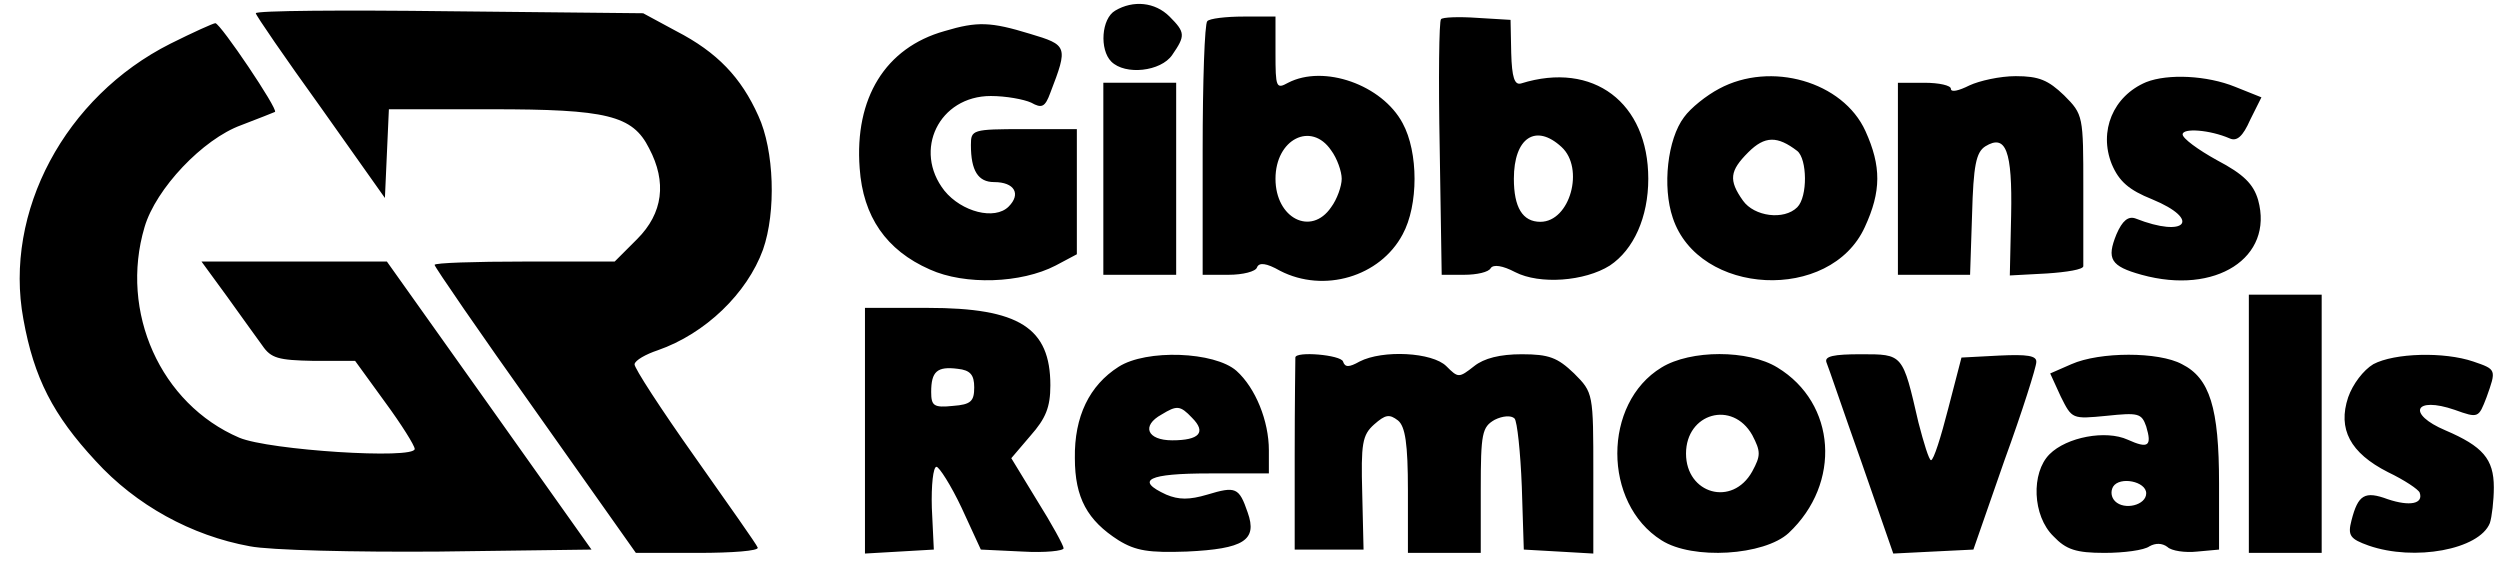 <svg height="112" viewBox="-2.1 -.5 376.5 84.8" width="374pt" xmlns="http://www.w3.org/2000/svg"><path d="m165.8 1.1c-2.1 1.2-2.4 5.9-.6 7.7 2.1 2.1 7.5 1.5 9.2-1 2-2.9 2-3.4-.4-5.8-2.2-2.2-5.5-2.5-8.2-.9zm-129.8.4c0 .3 4.4 6.7 9.8 14.2l9.7 13.7.3-6.7.3-6.7h15.5c17.4 0 21.3.9 23.8 5.9 2.7 5.1 2.1 9.8-1.8 13.7l-3.4 3.4h-13.6c-7.5 0-13.6.2-13.6.5s6.8 10.2 15.2 22l15.2 21.5h9.4c5.1 0 9.2-.3 9-.8-.1-.4-4.5-6.6-9.5-13.7-5.1-7.2-9.2-13.5-9.1-14 .1-.6 1.7-1.5 3.5-2.1 7.2-2.5 13.5-8.6 15.9-15.2 2-5.7 1.7-15-.7-20.2-2.6-5.8-6.2-9.6-12.4-12.8l-5-2.7-29.2-.3c-16.1-.2-29.3-.1-29.3.3zm143.7 1.2c-.4.3-.7 9.1-.7 19.5v18.8h3.9c2.2 0 4.1-.5 4.3-1.1.3-.8 1.4-.7 3.5.5 6.6 3.4 15.1.9 18.5-5.5 2.4-4.4 2.4-12.4 0-16.8-3.1-5.8-11.9-8.9-17.3-6.1-1.8 1-1.9.7-1.9-4.5v-5.5h-4.8c-2.7 0-5.2.3-5.5.7zm18.7 19.5c.9 1.2 1.6 3.2 1.6 4.3s-.7 3.1-1.6 4.3c-3 4.4-8.4 1.7-8.4-4.3s5.4-8.7 8.4-4.3zm16.6-19.8c-.3.2-.4 9-.2 19.5l.3 19.1h3.4c1.9 0 3.7-.4 4-1 .4-.6 1.8-.4 3.7.6 3.7 1.9 10.5 1.4 14.3-1 3.6-2.4 5.8-7.3 5.8-13.1 0-11.5-8.3-17.8-19.2-14.4-1 .3-1.4-.9-1.5-4.6l-.1-5-5-.3c-2.8-.2-5.3-.1-5.5.2zm18.2 19.3c3.5 3.2 1.3 11.3-3.2 11.3-2.7 0-4-2.2-4-6.5 0-6.2 3.3-8.4 7.2-4.8zm-210.1-15.6c-15.9 8-25.2 25.4-22.2 41.6 1.6 8.9 4.5 14.5 10.9 21.4 6.1 6.7 14.5 11.3 23.3 12.9 3 .6 15.9.9 28.6.8l23-.3-15.4-21.7-15.5-21.8h-28l3.8 5.2c2.1 2.9 4.5 6.3 5.4 7.5 1.3 1.9 2.4 2.2 7.7 2.3h6.3l4.5 6.2c2.5 3.4 4.5 6.6 4.5 7.1 0 1.6-22 .2-26.5-1.7-11.9-5.1-18.1-19-14.3-31.8 1.7-5.8 8.8-13.3 14.6-15.4 2.6-1 4.9-1.9 5.1-2 .5-.4-8.2-13.3-9-13.4-.3 0-3.4 1.4-6.8 3.1zm116.9-1.9c-8.9 2.5-13.6 10.1-12.8 20.7.5 7.3 4 12.4 10.6 15.3 5.3 2.4 13.8 2.1 19-.6l3.2-1.7v-18.9h-8c-7.8 0-8 .1-8 2.4 0 3.9 1.1 5.6 3.5 5.6 3.1 0 4.1 1.8 2.2 3.7-2.1 2.1-7.1.8-9.7-2.4-4.8-6.1-.8-14.3 7-14.3 2.3 0 5 .5 6.1 1 1.6.9 2.1.7 2.9-1.5 2.7-7 2.6-7.2-3.1-8.9-5.9-1.8-7.9-1.9-12.9-.4zm117 8.7c-1.9 1-4.3 2.9-5.3 4.3-2.5 3.3-3.3 10.5-1.7 15.2 3.9 11.8 23.8 12.8 29 1.4 2.5-5.4 2.5-9.2.1-14.5-3.4-7.5-14.3-10.6-22.1-6.4zm11.8 9.4c1.5 1.2 1.6 6.9 0 8.5-2 2-6.5 1.4-8.2-1-2.2-3.1-2-4.5.8-7.3 2.5-2.5 4.4-2.5 7.4-.2zm26-9.9c-1.6.8-2.8 1.1-2.8.5 0-.5-1.8-.9-4-.9h-4v29h10.9l.3-9.1c.2-7.4.6-9.4 2-10.3 3.1-1.9 4.1.6 3.9 10.4l-.2 9.1 5.6-.3c3-.2 5.5-.6 5.5-1.1v-11.8c0-10.9 0-11.1-2.9-14-2.4-2.3-3.8-2.9-7.3-2.9-2.4 0-5.5.7-7 1.4zm26.7-.5c-5 2.1-7.2 7.4-5.2 12.4 1.1 2.6 2.6 3.9 6.1 5.3 7.5 3.1 5.1 5.9-2.5 2.9-1.1-.4-2 .3-2.9 2.4-1.5 3.7-.9 4.8 3.8 6.1 11.2 3.1 20-2.6 17.6-11.3-.7-2.4-2.2-3.9-6.2-6-2.9-1.6-5.2-3.3-5.2-3.9 0-1 4.1-.7 7.1.6 1.1.5 2-.3 3.1-2.8l1.7-3.4-4-1.6c-4.2-1.7-10.1-2-13.4-.7zm-157.5 14.6v14.5h11v-29h-11zm173 37v19.5h11v-39h-11zm-209 1.1v18.5l5.2-.3 5.2-.3-.3-6.3c-.1-3.4.2-6.2.7-6.2.4 0 2.2 2.8 3.8 6.2l2.9 6.3 6.3.3c3.4.2 6.2-.1 6.2-.5s-1.8-3.7-4-7.2l-3.9-6.4 2.9-3.4c2.3-2.6 3-4.3 3-7.6 0-8.7-4.7-11.7-18.5-11.7h-9.5zm16.5-6.6c0 2.1-.5 2.6-3.2 2.8-2.9.3-3.3 0-3.3-2.1 0-3.1.9-3.9 4-3.5 1.9.2 2.5.9 2.5 2.8zm21.8-3.1c-4.4 2.8-6.7 7.5-6.6 13.8 0 6 1.9 9.4 6.6 12.4 2.6 1.6 4.6 1.9 10.3 1.7 8.6-.4 10.7-1.7 9.2-5.9-1.3-3.8-1.8-4-6.1-2.7-2.7.8-4.3.8-6.2 0-4.8-2.2-2.7-3.2 6.5-3.2h9v-3.5c0-4.4-2-9.4-4.9-12-3.3-2.9-13.6-3.3-17.8-.6zm11.1 7.7c2.2 2.2 1.1 3.4-3 3.4-3.8 0-4.7-2.2-1.6-3.9 2.3-1.4 2.8-1.4 4.6.5zm15.6-9.1c0 .3-.1 6.9-.1 14.7v14.3h10.4l-.2-8.5c-.2-7.5 0-8.8 1.8-10.4 1.7-1.5 2.3-1.6 3.6-.6 1.1.9 1.5 3.5 1.5 10.6v9.4h11v-9.5c0-8.6.2-9.5 2.1-10.6 1.2-.6 2.5-.7 3-.2.4.4.9 5.1 1.1 10.3l.3 9.5 5.3.3 5.2.3v-12.1c0-12.1 0-12.2-2.9-15.1-2.5-2.4-3.8-2.9-7.9-2.9-3.3 0-5.7.6-7.2 1.8-2.3 1.8-2.4 1.8-4.2 0-2.1-2.1-9.6-2.5-13.1-.7-1.6.9-2.2.9-2.5 0-.3-1-7.2-1.6-7.2-.6zm55.3 1.5c-8.9 5.4-8.9 20.5 0 26.1 4.7 3 15.5 2.3 19.2-1.1 8-7.5 7.2-19.6-1.7-25-4.4-2.7-13.1-2.7-17.5 0zm13.7 10.2c1.3 2.5 1.3 3.1 0 5.5-3 5.4-10 3.4-10-2.7s7-8.1 10-2.8zm11.2-11c.3.7 2.6 7.5 5.3 15.1l4.8 13.8 6-.3 6.1-.3 4.7-13.5c2.7-7.4 4.8-14.1 4.8-14.8.1-1-1.4-1.2-5.6-1l-5.7.3-2 7.7c-1.1 4.3-2.2 7.8-2.6 7.8-.3 0-1.1-2.6-1.9-5.7-2.4-10.4-2.3-10.3-8.7-10.3-4.1 0-5.5.3-5.2 1.2zm37 .3-3.2 1.4 1.6 3.5c1.7 3.4 1.7 3.4 6.9 2.9 4.8-.5 5.3-.4 6 1.6.9 3 .3 3.4-2.8 2-3.3-1.5-9.2-.4-11.8 2.2-2.8 2.8-2.6 9.3.6 12.4 1.9 2 3.4 2.5 7.7 2.5 2.9 0 6-.4 6.8-1 .9-.5 1.9-.5 2.7.1.6.6 2.7.9 4.5.7l3.3-.3v-10c0-11.4-1.4-15.9-5.6-18-3.5-1.9-12.4-1.9-16.7 0zm11.3 19.5c0 1.8-3.3 2.6-4.7 1.2-.6-.6-.7-1.5-.3-2.2 1-1.6 5-.8 5 1zm34.3-19.5c-1.5.9-3.1 3-3.8 5-1.6 4.8.3 8.4 6 11.3 2.5 1.2 4.6 2.6 4.8 3.1.6 1.7-1.5 2.1-4.8 1-3.5-1.3-4.5-.7-5.5 3.2-.6 2.3-.2 2.8 2.6 3.8 6.9 2.4 16.7.6 18.3-3.4.3-.9.6-3.4.6-5.4 0-4.3-1.7-6.2-7.3-8.6-5.9-2.5-4.7-5.2 1.4-3.1 3.6 1.3 3.6 1.2 4.8-1.9 1.5-4.2 1.5-4.2-2-5.4-4.4-1.5-11.9-1.3-15.1.4z"/></svg>